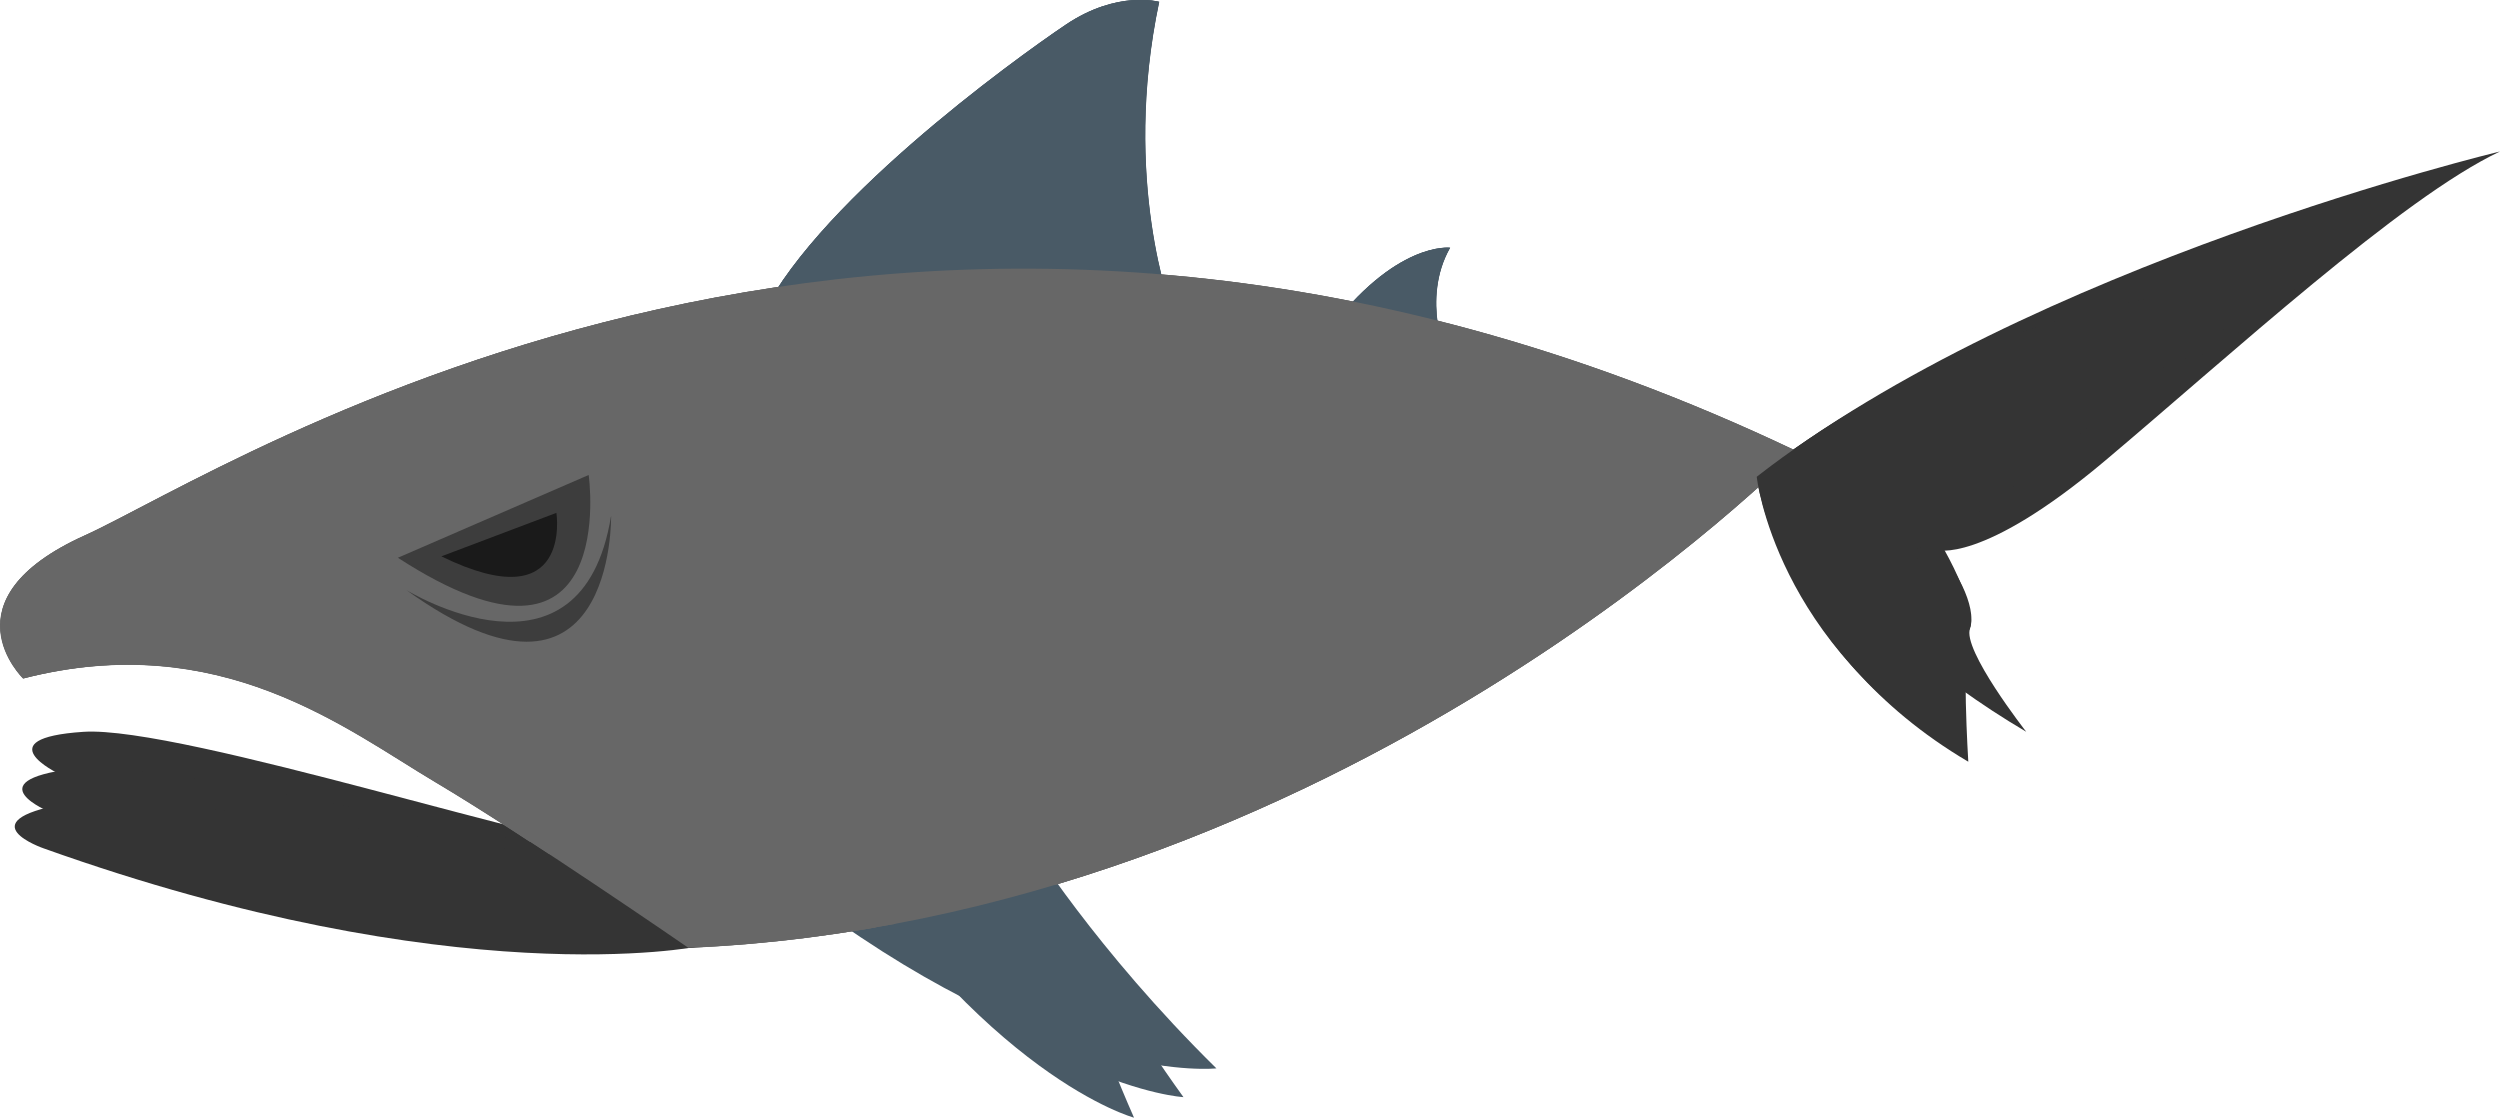 <?xml version="1.0" encoding="UTF-8" standalone="no"?>
<!-- Created with Inkscape (http://www.inkscape.org/) -->

<svg
   xmlns:dc="http://purl.org/dc/elements/1.1/"
   xmlns:cc="http://creativecommons.org/ns#"
   xmlns:rdf="http://www.w3.org/1999/02/22-rdf-syntax-ns#"
   xmlns:svg="http://www.w3.org/2000/svg"
   xmlns="http://www.w3.org/2000/svg"
   xmlns:sodipodi="http://sodipodi.sourceforge.net/DTD/sodipodi-0.dtd"
   xmlns:inkscape="http://www.inkscape.org/namespaces/inkscape"
   width="127.009mm"
   height="56.791mm"
   viewBox="0 0 450.031 201.226"
   id="svg2"
   version="1.1"
   inkscape:version="0.91 r13725"
   inkscape:export-filename="/home/kenny/src/myosky/android/assets/fish3.png"
   inkscape:export-xdpi="90"
   inkscape:export-ydpi="90"
   sodipodi:docname="enemy_fish.svg">
  <defs
     id="defs4" />
  <sodipodi:namedview
     id="base"
     pagecolor="#ffffff"
     bordercolor="#666666"
     borderopacity="1.0"
     inkscape:pageopacity="0.0"
     inkscape:pageshadow="2"
     inkscape:zoom="0.98994949"
     inkscape:cx="303.51711"
     inkscape:cy="14.368792"
     inkscape:document-units="px"
     inkscape:current-layer="g4818"
     showgrid="false"
     fit-margin-top="0"
     fit-margin-left="0"
     fit-margin-right="0"
     fit-margin-bottom="0"
     inkscape:window-width="1916"
     inkscape:window-height="1041"
     inkscape:window-x="0"
     inkscape:window-y="37"
     inkscape:window-maximized="0" />
  <g
     inkscape:label="frame1"
     inkscape:groupmode="layer"
     id="layer1"
     style="display:inline"
     transform="translate(-138.765,-97.028)">
    <g
       id="g4884"
       transform="matrix(-1,0,0,1,727.56,0)">
      <path
         inkscape:connector-curvature="0"
         id="path4754"
         d="m 328.322,161.852 c 0,0 4.798,-10.859 -0.505,-20.203 0,0 9.849,-1.263 22.223,15.405 z"
         style="fill:#495a66;fill-opacity:1;fill-rule:evenodd;stroke:none;stroke-width:1px;stroke-linecap:butt;stroke-linejoin:miter;stroke-opacity:1" />
      <path
         inkscape:connector-curvature="0"
         id="path4752"
         d="m 377.864,153.097 c 0,0 9.107,-23.571 2.321,-55.714 0,0 7.5,-2.143 16.786,4.107 9.286,6.25 46.429,33.036 55.536,54.107 z"
         style="fill:#495a66;fill-opacity:1;fill-rule:evenodd;stroke:none;stroke-width:1px;stroke-linecap:butt;stroke-linejoin:miter;stroke-opacity:1" />
      <path
         inkscape:connector-curvature="0"
         id="path4758"
         d="m 403.757,248.276 c 0,0 -12.143,19.643 -33.929,41.071 0,0 27.857,3.214 72.143,-29.286 z"
         style="fill:#495a66;fill-opacity:1;fill-rule:evenodd;stroke:none;stroke-width:1px;stroke-linecap:butt;stroke-linejoin:miter;stroke-opacity:1" />
      <path
         inkscape:transform-center-y="-18.105397"
         inkscape:transform-center-x="-59.261819"
         sodipodi:nodetypes="cc"
         inkscape:connector-curvature="0"
         id="path4760"
         d="m 463.382,267.52 c 0,0 44.338,3.711 114.916,-31.254 0,0 13.13,-6.323 -4.516,-7.501 -17.646,-1.178 -88.791,22.141 -96.061,20.6 z"
         style="fill:#343434;fill-opacity:1;fill-rule:evenodd;stroke:none;stroke-width:1px;stroke-linecap:butt;stroke-linejoin:miter;stroke-opacity:1" />
      <path
         inkscape:connector-curvature="0"
         id="path4750"
         d="m 265.44,178.267 c 0,0 82.327,84.348 199.505,89.398 0,0 29.294,-20.203 45.457,-29.799 16.162,-9.596 38.891,-27.779 74.246,-18.688 0,0 14.647,-14.142 -11.112,-25.759 C 547.778,181.803 426.559,101.496 265.44,178.267 Z"
         style="fill:#676767;fill-opacity:1;fill-rule:evenodd;stroke:none;stroke-width:1px;stroke-linecap:butt;stroke-linejoin:miter;stroke-opacity:1" />
      <path
         inkscape:connector-curvature="0"
         id="path4756"
         d="m 272.61,182.883 c 0,0 -4.293,31.315 -38.133,51.265 0,0 1.263,-20.203 -0.253,-23.991 -1.515,-3.788 3.03,-11.869 6.061,-14.142 0,0 -8.081,2.778 -30.557,-16.162 -22.476,-18.94 -53.286,-47.225 -70.963,-55.558 0,0 84.6,20.203 133.845,58.589 z"
         style="fill:#343434;fill-opacity:1;fill-rule:evenodd;stroke:none;stroke-width:1px;stroke-linecap:butt;stroke-linejoin:miter;stroke-opacity:1" />
      <path
         inkscape:connector-curvature="0"
         id="path4762"
         d="m 482.875,182.561 c 0,0 -5.808,40.911 34.345,14.9 z"
         style="fill:#3d3d3d;fill-opacity:1;fill-rule:evenodd;stroke:none;stroke-width:1px;stroke-linecap:butt;stroke-linejoin:miter;stroke-opacity:1" />
      <path
         inkscape:connector-curvature="0"
         id="path4764"
         d="m 478.835,189.884 c 0,0 -0.758,40.406 36.871,13.385 0,0 -31.567,19.445 -36.871,-13.385 z"
         style="fill:#3d3d3d;fill-opacity:1;fill-rule:evenodd;stroke:none;stroke-width:1px;stroke-linecap:butt;stroke-linejoin:miter;stroke-opacity:1" />
      <path
         inkscape:connector-curvature="0"
         id="path4766"
         d="m 488.684,189.379 c 0,0 -3.03,19.445 20.708,7.829 z"
         style="fill:#1a1a1a;fill-opacity:1;fill-rule:evenodd;stroke:none;stroke-width:1px;stroke-linecap:butt;stroke-linejoin:miter;stroke-opacity:1" />
    </g>
  </g>
  <g
     id="g4786"
     inkscape:groupmode="layer"
     inkscape:label="frame2"
     style="display:inline"
     transform="translate(-138.765,-97.028)">
    <g
       id="g4895"
       transform="matrix(-1,0,0,1,727.632,-0.033)">
      <path
         style="fill:#495a66;fill-opacity:1;fill-rule:evenodd;stroke:none;stroke-width:1px;stroke-linecap:butt;stroke-linejoin:miter;stroke-opacity:1"
         d="m 328.322,161.852 c 0,0 4.798,-10.859 -0.505,-20.203 0,0 9.849,-1.263 22.223,15.405 z"
         id="path4798"
         inkscape:connector-curvature="0" />
      <path
         style="fill:#495a66;fill-opacity:1;fill-rule:evenodd;stroke:none;stroke-width:1px;stroke-linecap:butt;stroke-linejoin:miter;stroke-opacity:1"
         d="m 377.864,153.097 c 0,0 9.107,-23.571 2.321,-55.714 0,0 7.5,-2.143 16.786,4.107 9.286,6.25 46.429,33.036 55.536,54.107 z"
         id="path4800"
         inkscape:connector-curvature="0" />
      <path
         inkscape:transform-center-y="15.119417"
         inkscape:transform-center-x="-5.1832671"
         style="fill:#495a66;fill-opacity:1;fill-rule:evenodd;stroke:none;stroke-width:1px;stroke-linecap:butt;stroke-linejoin:miter;stroke-opacity:1"
         d="m 402.405,248.39 c 0,0 -8.684,21.398 -26.577,46.17 0,0 28.002,-1.493 66.225,-40.946 z"
         id="path4802"
         inkscape:connector-curvature="0" />
      <path
         style="fill:#343434;fill-opacity:1;fill-rule:evenodd;stroke:none;stroke-width:1px;stroke-linecap:butt;stroke-linejoin:miter;stroke-opacity:1"
         d="m 463.309,267.485 c 0,0 44.033,6.381 116.593,-24.261 0,0 13.487,-5.519 -4.055,-7.76 -17.542,-2.241 -89.965,16.741 -97.129,14.764 z"
         id="path4804"
         inkscape:connector-curvature="0"
         sodipodi:nodetypes="cc"
         inkscape:transform-center-x="-60.154361"
         inkscape:transform-center-y="-14.624775" />
      <path
         style="fill:#676767;fill-opacity:1;fill-rule:evenodd;stroke:none;stroke-width:1px;stroke-linecap:butt;stroke-linejoin:miter;stroke-opacity:1"
         d="m 265.44,178.267 c 0,0 82.327,84.348 199.505,89.398 0,0 29.294,-20.203 45.457,-29.799 16.162,-9.596 38.891,-27.779 74.246,-18.688 0,0 14.647,-14.142 -11.112,-25.759 C 547.778,181.803 426.559,101.496 265.44,178.267 Z"
         id="path4806"
         inkscape:connector-curvature="0" />
      <path
         sodipodi:nodetypes="ccscscc"
         style="fill:#343434;fill-opacity:1;fill-rule:evenodd;stroke:none;stroke-width:1px;stroke-linecap:butt;stroke-linejoin:miter;stroke-opacity:1"
         d="m 272.61,182.883 c 0,0 -14.65,25.958 -48.49,45.908 0,0 11.62,-14.846 10.105,-18.634 -1.515,-3.788 6.245,-18.298 9.275,-20.571 0,0 -7.367,3.849 -29.843,-15.091 -22.476,-18.94 -21.5,-17.582 -39.178,-25.916 0,0 48.886,-4.083 98.131,34.303 z"
         id="path4808"
         inkscape:connector-curvature="0" />
      <path
         style="fill:#3d3d3d;fill-opacity:1;fill-rule:evenodd;stroke:none;stroke-width:1px;stroke-linecap:butt;stroke-linejoin:miter;stroke-opacity:1"
         d="m 482.875,182.561 c 0,0 -5.808,40.911 34.345,14.9 z"
         id="path4810"
         inkscape:connector-curvature="0" />
      <path
         style="fill:#3d3d3d;fill-opacity:1;fill-rule:evenodd;stroke:none;stroke-width:1px;stroke-linecap:butt;stroke-linejoin:miter;stroke-opacity:1"
         d="m 478.835,189.884 c 0,0 -0.758,40.406 36.871,13.385 0,0 -31.567,19.445 -36.871,-13.385 z"
         id="path4812"
         inkscape:connector-curvature="0" />
      <path
         style="fill:#1a1a1a;fill-opacity:1;fill-rule:evenodd;stroke:none;stroke-width:1px;stroke-linecap:butt;stroke-linejoin:miter;stroke-opacity:1"
         d="m 488.684,189.379 c 0,0 -3.03,19.445 20.708,7.829 z"
         id="path4814"
         inkscape:connector-curvature="0" />
    </g>
  </g>
  <g
     style="display:inline"
     inkscape:label="frame3"
     inkscape:groupmode="layer"
     id="g4818"
     transform="translate(-138.765,-97.028)">
    <g
       id="g4906"
       transform="matrix(-1,0,0,1,727.608,-0.032)">
      <path
         inkscape:connector-curvature="0"
         id="path4830"
         d="m 328.322,161.852 c 0,0 4.798,-10.859 -0.505,-20.203 0,0 9.849,-1.263 22.223,15.405 z"
         style="fill:#495a66;fill-opacity:1;fill-rule:evenodd;stroke:none;stroke-width:1px;stroke-linecap:butt;stroke-linejoin:miter;stroke-opacity:1" />
      <path
         inkscape:connector-curvature="0"
         id="path4832"
         d="m 377.864,153.097 c 0,0 9.107,-23.571 2.321,-55.714 0,0 7.5,-2.143 16.786,4.107 9.286,6.25 46.429,33.036 55.536,54.107 z"
         style="fill:#495a66;fill-opacity:1;fill-rule:evenodd;stroke:none;stroke-width:1px;stroke-linecap:butt;stroke-linejoin:miter;stroke-opacity:1" />
      <path
         inkscape:transform-center-y="16.402768"
         inkscape:transform-center-x="-12.280138"
         inkscape:connector-curvature="0"
         id="path4834"
         d="m 401.075,247.559 c 0,0 -4.033,22.738 -16.369,50.696 0,0 27.076,-7.297 56.235,-53.85 z"
         style="fill:#495a66;fill-opacity:1;fill-rule:evenodd;stroke:none;stroke-width:1px;stroke-linecap:butt;stroke-linejoin:miter;stroke-opacity:1" />
      <path
         inkscape:transform-center-y="-11.185335"
         inkscape:transform-center-x="-60.789353"
         sodipodi:nodetypes="cc"
         inkscape:connector-curvature="0"
         id="path4836"
         d="m 463.242,267.448 c 0,0 43.605,8.841 117.77,-17.682 0,0 13.776,-4.754 -3.613,-7.975 -17.389,-3.221 -90.763,11.668 -97.805,9.292 z"
         style="fill:#343434;fill-opacity:1;fill-rule:evenodd;stroke:none;stroke-width:1px;stroke-linecap:butt;stroke-linejoin:miter;stroke-opacity:1" />
      <path
         inkscape:connector-curvature="0"
         id="path4838"
         d="m 265.44,178.267 c 0,0 82.327,84.348 199.505,89.398 0,0 29.294,-20.203 45.457,-29.799 16.162,-9.596 38.891,-27.779 74.246,-18.688 0,0 14.647,-14.142 -11.112,-25.759 C 547.778,181.803 426.559,101.496 265.44,178.267 Z"
         style="fill:#676767;fill-opacity:1;fill-rule:evenodd;stroke:none;stroke-width:1px;stroke-linecap:butt;stroke-linejoin:miter;stroke-opacity:1" />
      <path
         inkscape:connector-curvature="0"
         id="path4840"
         d="m 272.61,182.883 c 0,0 -3.222,30.243 -37.062,50.194 0,0 5.191,-17.346 3.676,-21.134 -1.515,-3.788 2.673,-13.298 5.704,-15.571 0,0 -8.796,-2.936 -31.271,-21.877 -22.476,-18.94 -12.214,-8.653 -29.892,-16.987 0,0 39.6,-13.011 88.845,25.375 z"
         style="fill:#343434;fill-opacity:1;fill-rule:evenodd;stroke:none;stroke-width:1px;stroke-linecap:butt;stroke-linejoin:miter;stroke-opacity:1"
         sodipodi:nodetypes="ccscscc" />
      <path
         inkscape:connector-curvature="0"
         id="path4842"
         d="m 482.875,182.561 c 0,0 -5.808,40.911 34.345,14.9 z"
         style="fill:#3d3d3d;fill-opacity:1;fill-rule:evenodd;stroke:none;stroke-width:1px;stroke-linecap:butt;stroke-linejoin:miter;stroke-opacity:1" />
      <path
         inkscape:connector-curvature="0"
         id="path4844"
         d="m 478.835,189.884 c 0,0 -0.758,40.406 36.871,13.385 0,0 -31.567,19.445 -36.871,-13.385 z"
         style="fill:#3d3d3d;fill-opacity:1;fill-rule:evenodd;stroke:none;stroke-width:1px;stroke-linecap:butt;stroke-linejoin:miter;stroke-opacity:1" />
      <path
         inkscape:connector-curvature="0"
         id="path4846"
         d="m 488.684,189.379 c 0,0 -3.03,19.445 20.708,7.829 z"
         style="fill:#1a1a1a;fill-opacity:1;fill-rule:evenodd;stroke:none;stroke-width:1px;stroke-linecap:butt;stroke-linejoin:miter;stroke-opacity:1" />
    </g>
  </g>
</svg>
